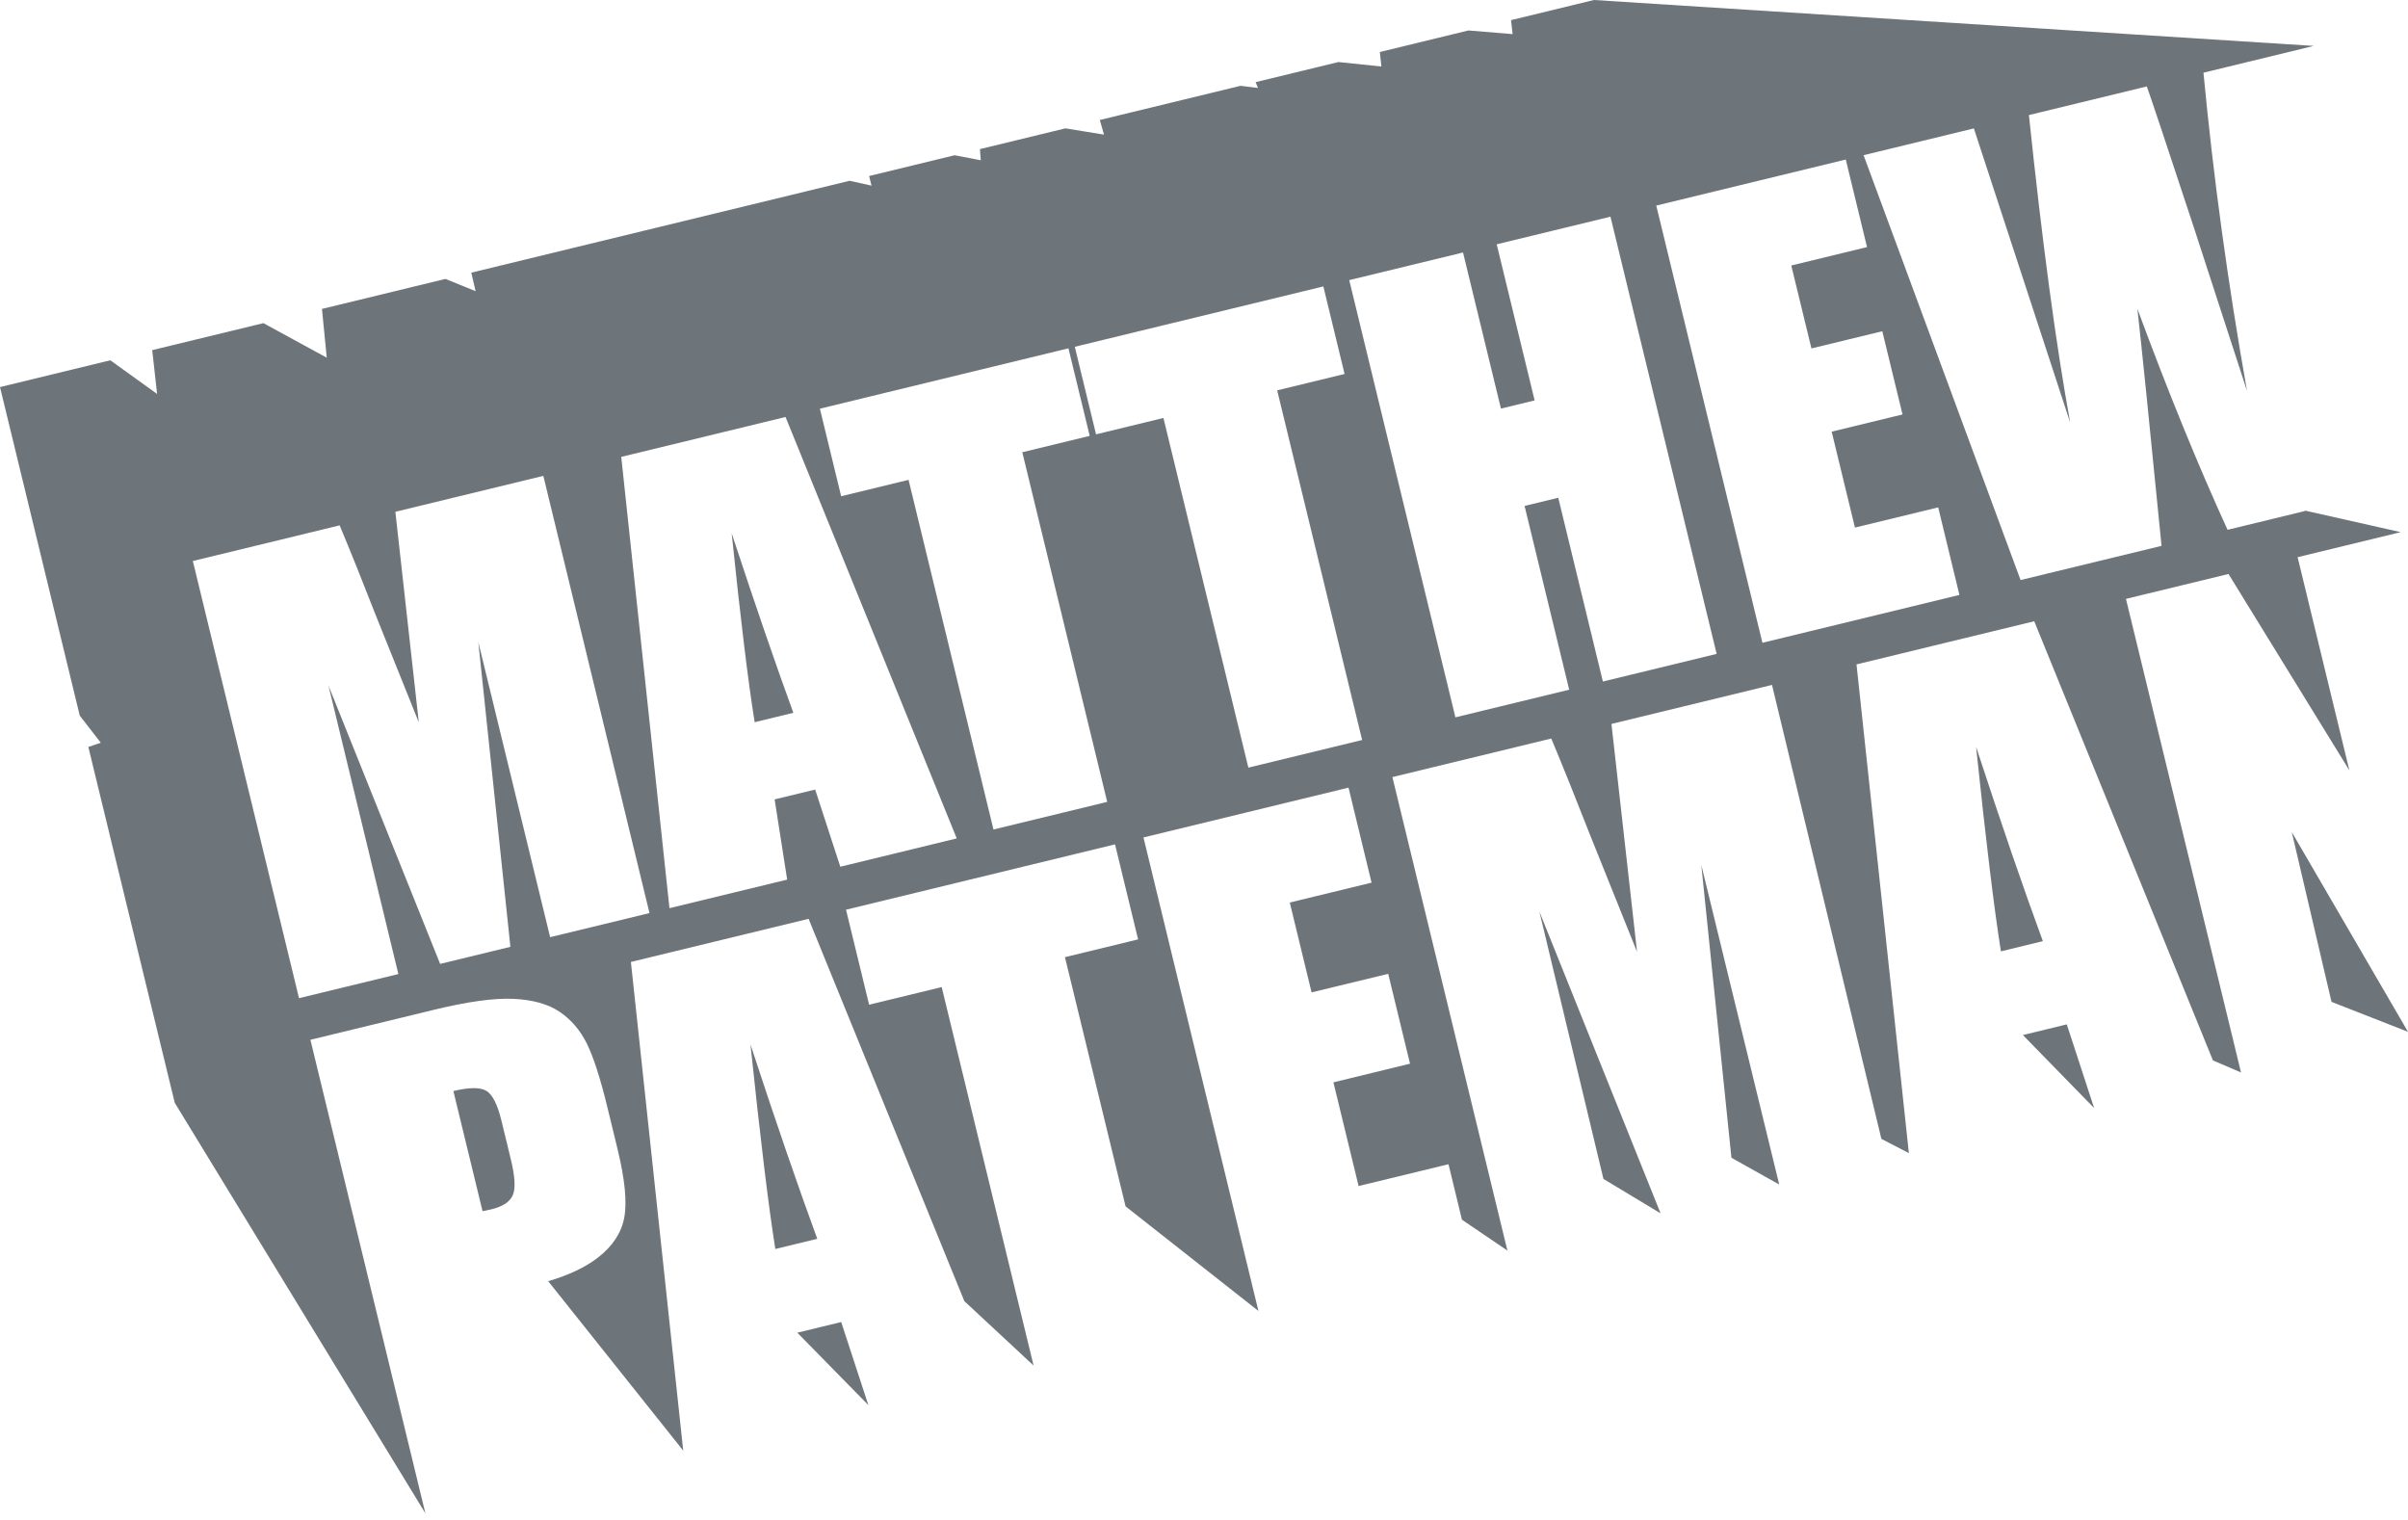 <?xml version="1.0" encoding="utf-8"?>
<!-- Generator: Adobe Illustrator 15.1.0, SVG Export Plug-In . SVG Version: 6.00 Build 0)  -->
<!DOCTYPE svg PUBLIC "-//W3C//DTD SVG 1.1//EN" "http://www.w3.org/Graphics/SVG/1.1/DTD/svg11.dtd">
<svg version="1.1" id="Layer_1" xmlns="http://www.w3.org/2000/svg" xmlns:xlink="http://www.w3.org/1999/xlink" x="0px" y="0px"
	 width="160px" height="101px" viewBox="0 0 160 101" enable-background="new 0 0 160 101" xml:space="preserve">
<g>
	<g>
		<g>
			<path fill="#6D747A" d="M49.865,69.395c0.652,6.234,1.202,10.767,1.651,13.59l2.788-0.676
				C53.034,78.854,51.554,74.552,49.865,69.395z M33.315,74.447c-0.26-1.072-0.596-1.729-1.005-1.973
				c-0.41-0.242-1.139-0.235-2.185,0.019l1.938,7.979c0.233-0.043,0.432-0.084,0.598-0.125c0.74-0.182,1.209-0.488,1.407-0.928
				c0.198-0.438,0.155-1.234-0.127-2.396L33.315,74.447z M52.977,88.547l4.72,4.809l-1.803-5.517L52.977,88.547z M152.277,55.285
				l2.641,11.281l5.082,1.99L152.277,55.285z M113.043,57.468l2.002,19.455l3.176,1.779l-0.014-0.054L113.043,57.468z
				 M106.541,78.33l3.796,2.286l-8.052-20.05L106.541,78.33z M36.405,85.134c0.007-0.002,0.013-0.005,0.02-0.007l-0.038-0.048
				L36.405,85.134z M147.037,70.458l-0.003-0.007l-0.071-0.03L147.037,70.458z M50.144,47.984l2.57-0.624
				c-1.168-3.198-2.534-7.173-4.098-11.926C49.21,41.185,49.72,45.367,50.144,47.984z M141.26,39.791l6.813-1.654l8.032,13.05
				l-3.44-14.167l6.851-1.663l-6.33-1.425l-0.129,0.044l-5.046,1.226c-1.948-4.253-3.944-9.146-5.991-14.679
				c0.283,2.516,0.816,7.764,1.604,15.744l-9.367,2.273l-10.431-28.229l7.328-1.779l3.256,9.945l3.145,9.604
				c-0.941-5.133-1.854-11.945-2.744-20.436l7.834-1.902c0.299,0.83,1.344,3.96,3.133,9.39l3.527,10.845
				c-1.271-7.137-2.236-14.187-2.896-21.148l7.327-1.779L105.909,0l-5.507,1.337l0.104,0.93L97.57,2.024l-5.887,1.431l0.104,0.964
				l-2.854-0.297L83.43,5.458l0.156,0.386l-1.16-0.142l-9.348,2.27l0.277,0.972l-2.562-0.416l-5.681,1.379l0.056,0.741l-1.739-0.333
				l-5.681,1.38l0.16,0.64l-1.454-0.324l-12.729,3.091l-12.411,3.014l0.289,1.231l-2.005-0.815l-8.205,1.993l0.319,3.241
				l-4.209-2.296l-7.389,1.793l0.324,2.911L7.33,23.938L0,25.718L5.301,47.55l1.396,1.8L5.87,49.628l5.742,23.646l16.652,27.273
				l-7.639-31.461l8.229-1.998c2.226-0.541,3.979-0.781,5.262-0.723c1.282,0.06,2.304,0.347,3.066,0.859
				c0.762,0.516,1.364,1.217,1.806,2.104c0.441,0.888,0.902,2.314,1.381,4.285l0.665,2.738c0.488,2.008,0.636,3.521,0.446,4.543
				s-0.777,1.91-1.762,2.672c-0.82,0.634-1.918,1.151-3.292,1.56l8.882,11.146l0.089,0.111L41.92,63.914l11.807-2.866l10.349,25.403
				l4.601,4.279l-6.106-25.146l-4.823,1.171l-1.534-6.312l17.874-4.342l1.533,6.314l-4.86,1.182l4.027,16.555l8.829,6.951
				l-7.639-31.461l13.625-3.31l1.531,6.313L85.7,59.966l1.448,5.97l5.092-1.233l1.449,5.971l-5.09,1.239l1.674,6.89l5.972-1.45
				l0.896,3.688l3.019,2.05l-7.642-31.46l10.556-2.562c0.761,1.818,1.625,3.969,2.596,6.452l3.104,7.722l-1.701-15.143l10.668-2.592
				l7.268,30.161l1.826,0.946l-3.479-32.471l11.809-2.867l11.874,29.179l1.866,0.801L141.26,39.791z M36.554,62.268L31.782,42.66
				l2.132,20.25l-4.669,1.134l-7.421-18.499l4.646,19.173l-6.602,1.603l-7.055-29.046l9.755-2.369
				c0.705,1.684,1.503,3.671,2.396,5.963l2.863,7.124L26.27,34.005l9.832-2.388l7.054,29.05L36.554,62.268z M55.834,57.587
				l-1.67-5.127l-2.694,0.653l0.834,5.33l-7.822,1.898l-3.203-29.985l10.917-2.65l11.375,28L55.834,57.587z M66.011,55.114
				l-5.642-23.231l-4.478,1.088l-1.413-5.817l16.515-4.011l1.413,5.817l-4.479,1.088l5.642,23.231L66.011,55.114z M82.947,51.003
				l-5.642-23.232l-4.478,1.088l-1.412-5.818l16.515-4.01l1.411,5.817l-4.479,1.087l5.645,23.232L82.947,51.003z M106.504,45.282
				l-2.965-12.21l-2.238,0.544l2.965,12.209l-7.561,1.836L89.65,18.612l7.561-1.836l2.52,10.372l2.238-0.544l-2.52-10.372
				l7.559-1.835l7.055,29.049L106.504,45.282z M117.104,42.708l-7.053-29.049l12.592-3.059l1.412,5.817l-5.033,1.223l1.34,5.511
				l4.707-1.143l1.345,5.529l-4.708,1.144l1.547,6.373l5.531-1.343l1.41,5.817L117.104,42.708z M134.412,68.771l4.732,4.849
				l-1.816-5.558L134.412,68.771z M131.301,49.619c0.65,6.234,1.201,10.765,1.65,13.59l2.787-0.677
				C134.468,59.079,132.988,54.775,131.301,49.619z"/>
		</g>
	</g>
</g>
</svg>
